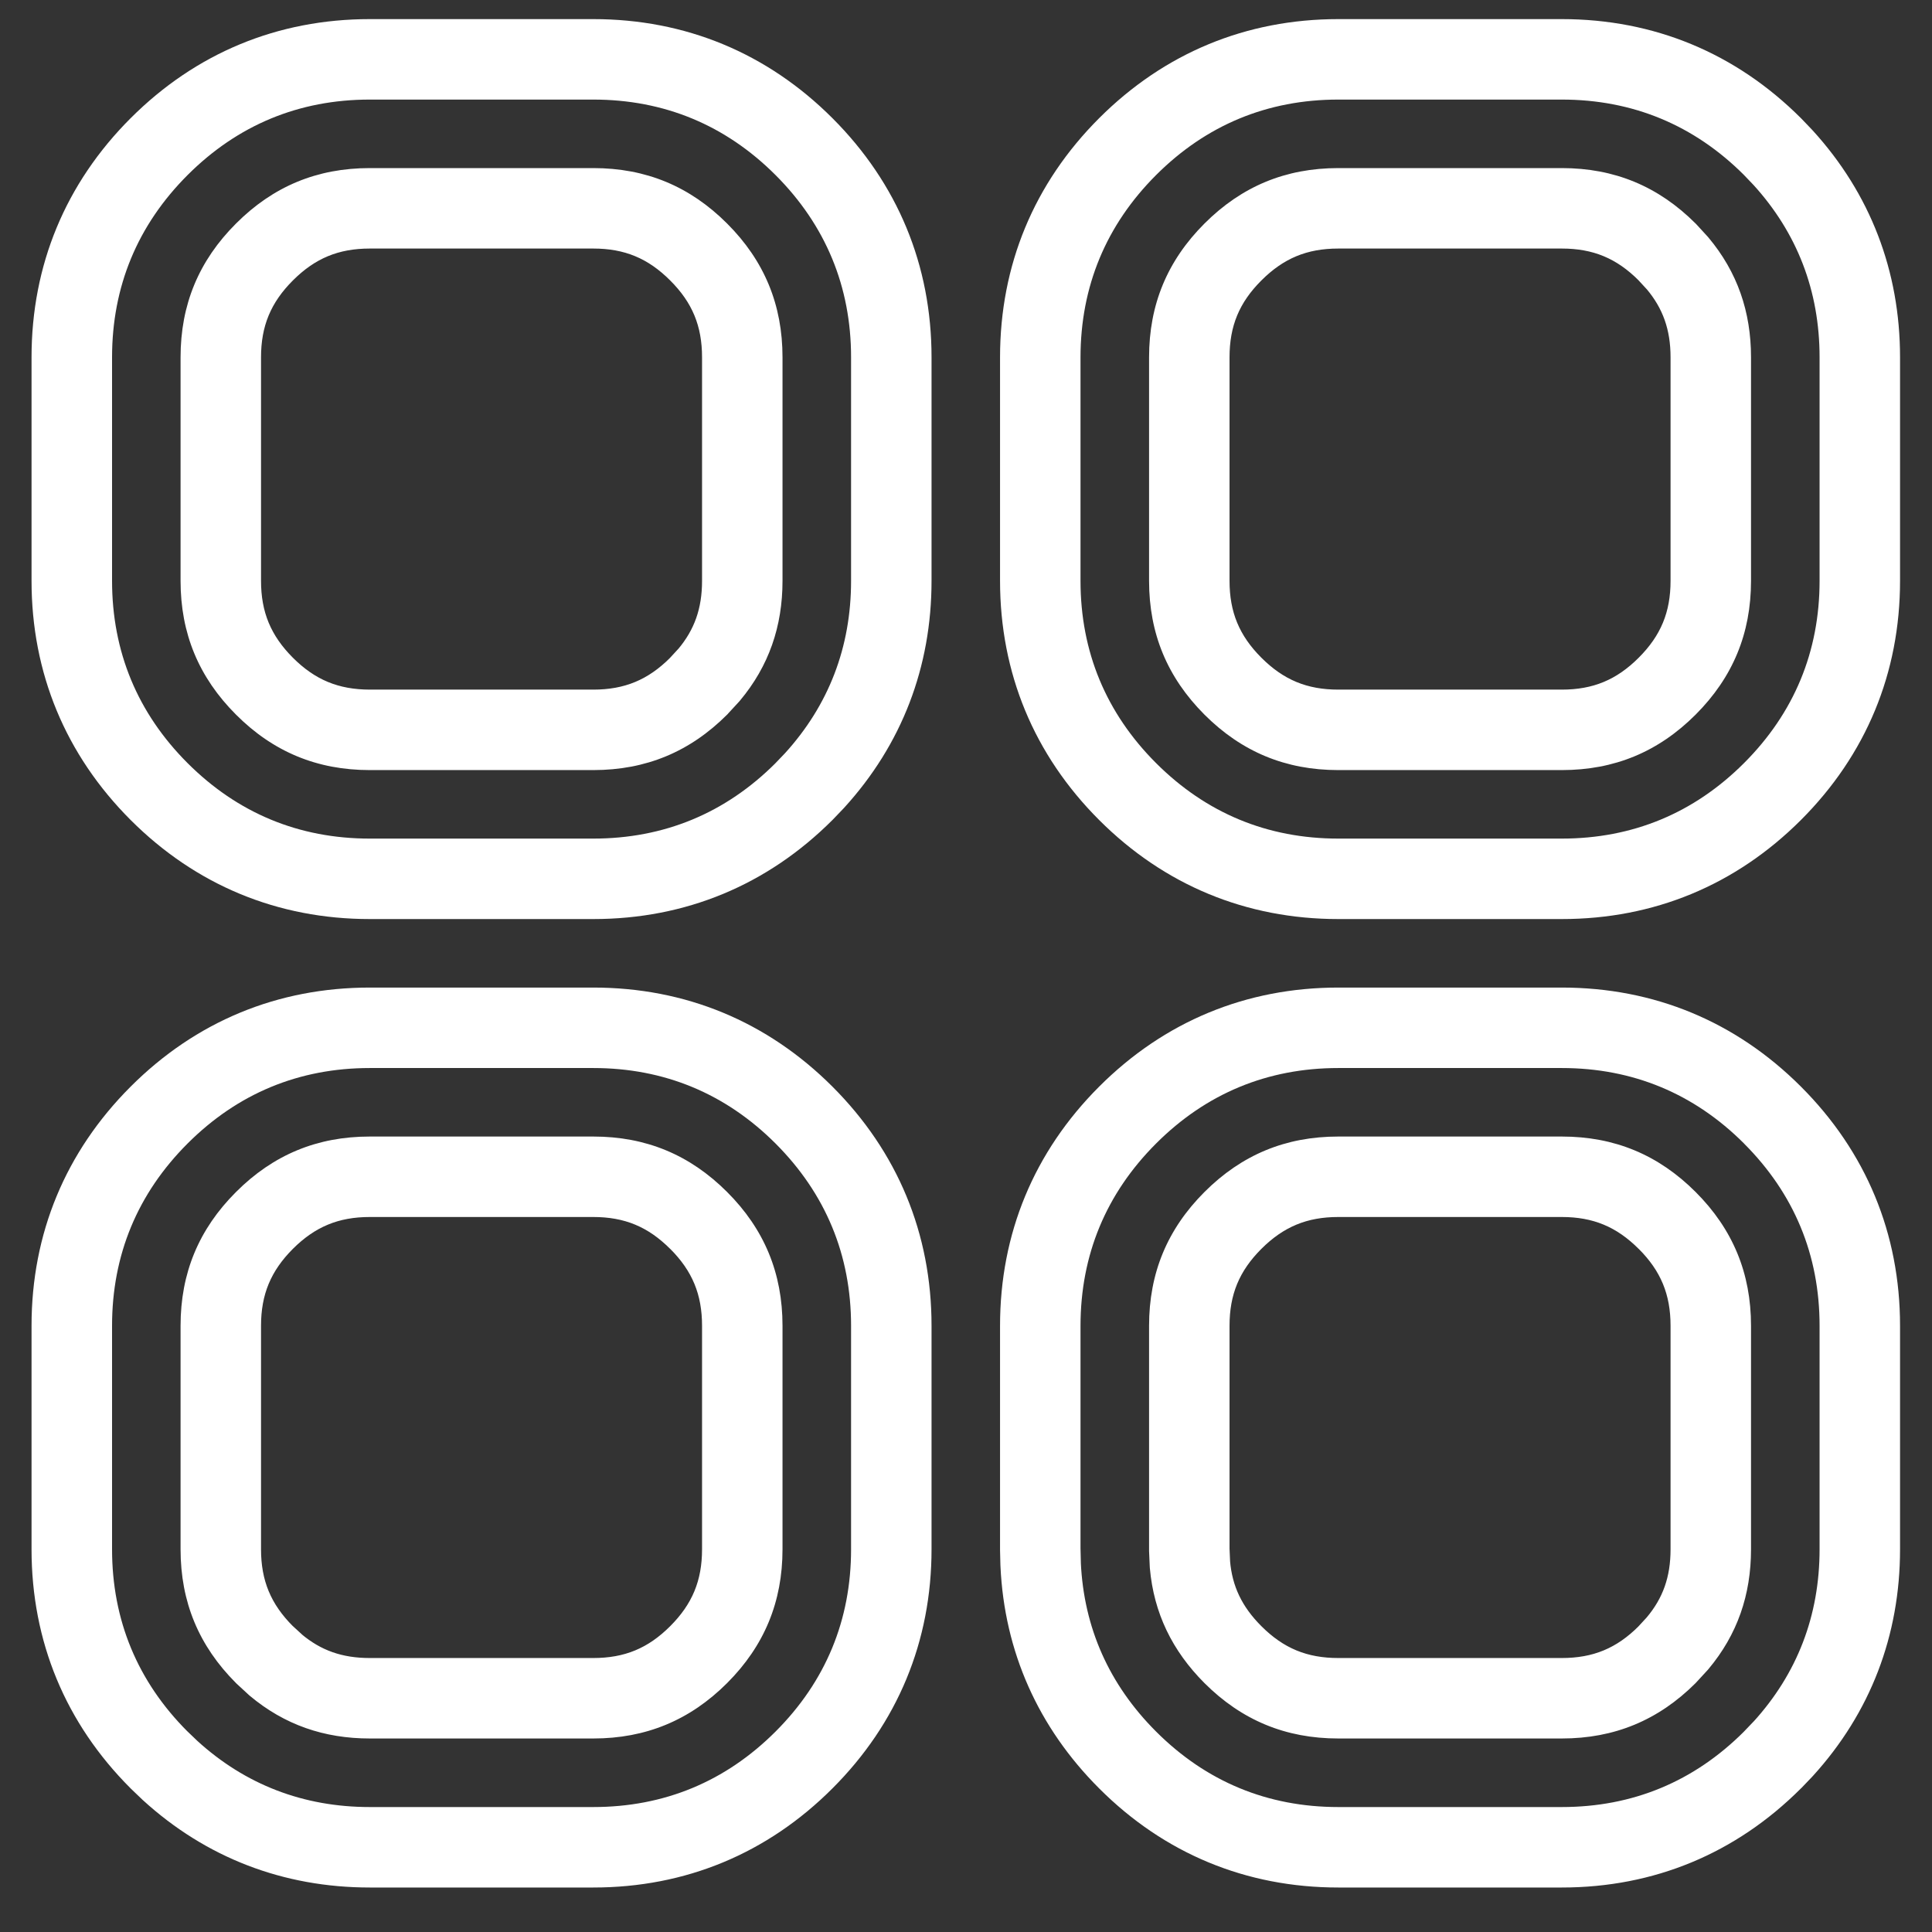 <svg width="37" height="37" viewBox="0 0 37 37" fill="none" xmlns="http://www.w3.org/2000/svg">
<rect x="0" y="0" width="37" height="37" fill="#333333" stroke="none"/>
<path d="M11.362 19.683L11.362 18.913H11.362V19.683ZM15.398 21.355L15.942 20.81L15.942 20.81L15.398 21.355ZM17.069 25.39H17.84V25.39L17.069 25.39ZM17.069 29.67L17.84 29.67V29.67H17.069ZM15.398 33.706L15.942 34.25L15.942 34.25L15.398 33.706ZM11.362 35.377V36.148H11.362L11.362 35.377ZM7.082 35.377L7.082 36.148H7.082V35.377ZM3.257 33.907L2.724 34.463L2.731 34.47L2.738 34.476L3.257 33.907ZM3.047 33.706L2.502 34.25L2.508 34.256L2.514 34.262L3.047 33.706ZM1.375 29.67H0.604V29.67L1.375 29.67ZM1.375 25.39L0.604 25.39V25.39H1.375ZM3.047 21.355L2.502 20.81L2.502 20.81L3.047 21.355ZM7.082 19.683V18.913H7.082L7.082 19.683ZM29.91 19.683L29.91 18.913H29.91V19.683ZM33.945 21.355L34.49 20.81L34.49 20.81L33.945 21.355ZM35.617 25.39H36.388V25.39L35.617 25.39ZM35.617 29.67L36.388 29.67V29.67H35.617ZM34.147 33.496L34.703 34.029L34.709 34.022L34.716 34.015L34.147 33.496ZM33.945 33.706L34.49 34.25L34.496 34.245L34.502 34.239L33.945 33.706ZM29.91 35.377V36.148H29.91L29.91 35.377ZM25.63 35.377L25.63 36.148H25.63V35.377ZM21.595 33.706L21.05 34.25L21.05 34.25L21.595 33.706ZM19.93 29.96L19.159 29.979L19.16 29.987L19.16 29.996L19.93 29.96ZM19.923 29.67H19.152V29.68L19.152 29.689L19.923 29.67ZM19.923 25.39L19.152 25.39V25.39H19.923ZM25.63 19.683V18.913H25.63L25.63 19.683ZM7.082 22.537V21.766H7.082L7.082 22.537ZM5.064 23.373L4.52 22.828L4.52 22.828L5.064 23.373ZM4.229 25.39L3.458 25.39V25.39H4.229ZM4.229 29.67H3.458L3.458 29.67L4.229 29.67ZM5.064 31.688L4.52 32.233L4.531 32.244L4.543 32.255L5.064 31.688ZM5.281 31.887L4.76 32.455L4.773 32.467L4.786 32.478L5.281 31.887ZM7.082 32.524L7.082 33.294H7.082V32.524ZM11.362 32.524V33.294H11.362L11.362 32.524ZM13.38 31.688L13.925 32.233L13.925 32.233L13.38 31.688ZM14.216 29.67L14.986 29.67V29.67H14.216ZM14.216 25.39H14.986V25.39L14.216 25.39ZM13.38 23.373L13.925 22.828L13.925 22.828L13.38 23.373ZM11.362 22.537L11.362 21.766H11.362V22.537ZM25.63 22.537V21.766H25.63L25.63 22.537ZM22.776 25.39L22.006 25.39V25.39H22.776ZM22.776 29.67H22.006V29.687L22.006 29.704L22.776 29.67ZM22.789 29.964L22.019 29.998L22.02 30.015L22.021 30.032L22.789 29.964ZM23.612 31.688L23.067 32.233L23.067 32.233L23.612 31.688ZM25.63 32.524L25.63 33.294H25.63V32.524ZM29.91 32.524V33.294H29.91L29.91 32.524ZM31.928 31.688L32.473 32.233L32.484 32.221L32.495 32.209L31.928 31.688ZM32.127 31.471L32.694 31.993L32.706 31.98L32.718 31.966L32.127 31.471ZM32.764 29.67L33.534 29.67V29.67H32.764ZM32.764 25.39H33.534V25.39L32.764 25.39ZM31.928 23.373L32.473 22.828L32.473 22.828L31.928 23.373ZM29.91 22.537L29.91 21.766H29.91V22.537ZM11.362 1.136L11.362 0.366H11.362V1.136ZM15.398 2.808L15.942 2.263L15.942 2.263L15.398 2.808ZM17.069 6.843H17.84V6.843L17.069 6.843ZM17.069 11.123L17.84 11.123V11.123H17.069ZM15.599 14.949L16.155 15.482L16.162 15.475L16.168 15.468L15.599 14.949ZM15.398 15.159L15.942 15.704L15.948 15.698L15.954 15.692L15.398 15.159ZM11.362 16.831V17.601H11.362L11.362 16.831ZM7.082 16.831L7.082 17.601H7.082V16.831ZM3.047 15.159L2.502 15.704L2.502 15.704L3.047 15.159ZM1.375 11.123H0.604V11.123L1.375 11.123ZM1.375 6.843L0.604 6.843V6.843H1.375ZM3.047 2.808L2.502 2.263L2.502 2.263L3.047 2.808ZM7.082 1.136V0.366H7.082L7.082 1.136ZM29.91 1.136L29.91 0.366H29.91V1.136ZM33.945 2.808L34.502 2.275L34.496 2.269L34.49 2.263L33.945 2.808ZM34.147 3.018L34.716 2.499L34.709 2.492L34.703 2.485L34.147 3.018ZM35.617 6.843H36.388V6.843L35.617 6.843ZM35.617 11.123L36.388 11.123V11.123H35.617ZM33.945 15.159L34.49 15.704L34.49 15.704L33.945 15.159ZM29.91 16.831V17.601H29.91L29.91 16.831ZM25.63 16.831L25.63 17.601H25.63V16.831ZM21.595 15.159L21.05 15.704L21.05 15.704L21.595 15.159ZM19.923 11.123H19.152V11.123L19.923 11.123ZM19.923 6.843L19.152 6.843V6.843H19.923ZM21.595 2.808L21.05 2.263L21.05 2.263L21.595 2.808ZM25.63 1.136V0.366H25.63L25.63 1.136ZM7.082 3.99V3.219L7.082 3.219L7.082 3.99ZM5.064 4.826L4.52 4.281L4.52 4.281L5.064 4.826ZM4.229 6.843L3.458 6.843V6.843H4.229ZM4.229 11.123H3.458L3.458 11.124L4.229 11.123ZM5.064 13.141L4.52 13.686L4.52 13.686L5.064 13.141ZM7.082 13.977L7.082 14.748H7.082V13.977ZM11.362 13.977V14.748H11.362L11.362 13.977ZM13.38 13.141L13.925 13.686L13.936 13.675L13.947 13.662L13.38 13.141ZM13.579 12.924L14.146 13.446L14.158 13.433L14.17 13.419L13.579 12.924ZM14.216 11.123L14.986 11.124V11.123H14.216ZM14.216 6.843H14.986V6.843L14.216 6.843ZM13.38 4.826L13.925 4.281L13.925 4.281L13.38 4.826ZM11.362 3.99L11.362 3.219H11.362V3.99ZM25.63 3.99V3.219L25.63 3.219L25.63 3.99ZM23.612 4.826L23.067 4.281L23.067 4.281L23.612 4.826ZM22.776 6.843L22.006 6.843V6.843H22.776ZM22.776 11.123H22.006V11.124L22.776 11.123ZM23.612 13.141L23.067 13.686L23.067 13.686L23.612 13.141ZM25.63 13.977L25.63 14.748H25.63V13.977ZM29.91 13.977V14.748H29.91L29.91 13.977ZM31.928 13.141L32.473 13.686L32.473 13.686L31.928 13.141ZM32.764 11.123L33.534 11.124V11.123H32.764ZM32.764 6.843H33.534V6.843L32.764 6.843ZM32.127 5.042L32.718 4.548L32.706 4.534L32.694 4.521L32.127 5.042ZM31.928 4.826L32.495 4.304L32.484 4.292L32.473 4.281L31.928 4.826ZM29.91 3.99L29.91 3.219H29.91V3.99ZM11.362 19.683L11.362 20.454C12.718 20.454 13.894 20.941 14.853 21.9L15.398 21.355L15.942 20.81C14.695 19.563 13.127 18.913 11.362 18.913L11.362 19.683ZM15.398 21.355L14.853 21.9C15.811 22.859 16.299 24.034 16.299 25.39L17.069 25.39L17.84 25.39C17.84 23.625 17.19 22.058 15.942 20.81L15.398 21.355ZM17.069 25.39H16.299V29.67H17.069H17.84V25.39H17.069ZM17.069 29.67L16.299 29.67C16.299 31.026 15.812 32.202 14.853 33.161L15.398 33.706L15.942 34.25C17.19 33.003 17.84 31.435 17.84 29.67L17.069 29.67ZM15.398 33.706L14.853 33.161C13.894 34.12 12.718 34.607 11.362 34.607L11.362 35.377L11.362 36.148C13.127 36.148 14.695 35.498 15.942 34.25L15.398 33.706ZM11.362 35.377V34.607H7.082V35.377V36.148H11.362V35.377ZM7.082 35.377L7.082 34.607C5.809 34.607 4.697 34.177 3.776 33.337L3.257 33.907L2.738 34.476C3.947 35.579 5.43 36.148 7.082 36.148L7.082 35.377ZM3.257 33.907L3.79 33.35L3.58 33.149L3.047 33.706L2.514 34.262L2.724 34.463L3.257 33.907ZM3.047 33.706L3.592 33.161C2.633 32.202 2.146 31.026 2.146 29.67L1.375 29.67L0.604 29.67C0.604 31.435 1.254 33.003 2.502 34.25L3.047 33.706ZM1.375 29.67H2.146V25.39H1.375H0.604V29.67H1.375ZM1.375 25.39L2.146 25.39C2.146 24.034 2.633 22.859 3.592 21.9L3.047 21.355L2.502 20.81C1.254 22.058 0.604 23.625 0.604 25.39L1.375 25.39ZM3.047 21.355L3.592 21.9C4.551 20.941 5.726 20.454 7.082 20.454L7.082 19.683L7.082 18.913C5.317 18.913 3.75 19.562 2.502 20.81L3.047 21.355ZM7.082 19.683V20.454H11.362V19.683V18.913H7.082V19.683ZM29.91 19.683L29.91 20.454C31.266 20.454 32.442 20.941 33.401 21.9L33.945 21.355L34.49 20.81C33.242 19.562 31.675 18.913 29.91 18.913L29.91 19.683ZM33.945 21.355L33.4 21.9C34.359 22.859 34.847 24.034 34.847 25.39L35.617 25.39L36.388 25.39C36.388 23.625 35.738 22.058 34.49 20.81L33.945 21.355ZM35.617 25.39H34.847V29.67H35.617H36.388V25.39H35.617ZM35.617 29.67L34.847 29.67C34.847 30.944 34.417 32.055 33.577 32.977L34.147 33.496L34.716 34.015C35.819 32.805 36.388 31.322 36.388 29.67L35.617 29.67ZM34.147 33.496L33.59 32.962L33.389 33.172L33.945 33.706L34.502 34.239L34.703 34.029L34.147 33.496ZM33.945 33.706L33.4 33.161C32.441 34.12 31.266 34.607 29.91 34.607L29.91 35.377L29.91 36.148C31.675 36.148 33.242 35.498 34.49 34.25L33.945 33.706ZM29.91 35.377V34.607H25.63V35.377V36.148H29.91V35.377ZM25.63 35.377L25.63 34.607C24.274 34.607 23.099 34.12 22.14 33.161L21.595 33.706L21.05 34.25C22.297 35.498 23.865 36.148 25.63 36.148L25.63 35.377ZM21.595 33.706L22.14 33.161C21.239 32.26 20.757 31.171 20.699 29.925L19.93 29.96L19.16 29.996C19.235 31.631 19.882 33.082 21.05 34.25L21.595 33.706ZM19.93 29.96L20.7 29.942L20.693 29.652L19.923 29.67L19.152 29.689L19.159 29.979L19.93 29.96ZM19.923 29.67H20.693V25.39H19.923H19.152V29.67H19.923ZM19.923 25.39L20.693 25.39C20.694 24.034 21.181 22.859 22.14 21.9L21.595 21.355L21.05 20.81C19.802 22.058 19.152 23.625 19.152 25.39L19.923 25.39ZM21.595 21.355L22.14 21.9C23.099 20.941 24.274 20.454 25.63 20.454L25.63 19.683L25.63 18.913C23.865 18.913 22.298 19.562 21.05 20.81L21.595 21.355ZM25.63 19.683V20.454H29.91V19.683V18.913H25.63V19.683ZM7.082 22.537L7.082 21.766C6.074 21.766 5.232 22.115 4.52 22.828L5.064 23.373L5.609 23.917C6.033 23.494 6.483 23.307 7.082 23.307L7.082 22.537ZM5.064 23.373L4.52 22.828C3.807 23.54 3.458 24.382 3.458 25.39L4.229 25.39L4.999 25.39C4.999 24.791 5.186 24.341 5.609 23.917L5.064 23.373ZM4.229 25.39H3.458V29.67H4.229H4.999V25.39H4.229ZM4.229 29.67L3.458 29.67C3.458 30.678 3.807 31.52 4.52 32.233L5.064 31.688L5.609 31.143C5.186 30.719 4.999 30.269 4.999 29.67L4.229 29.67ZM5.064 31.688L4.543 32.255L4.76 32.455L5.281 31.887L5.803 31.32L5.586 31.121L5.064 31.688ZM5.281 31.887L4.786 32.478C5.448 33.032 6.208 33.294 7.082 33.294L7.082 32.524L7.082 31.753C6.55 31.753 6.145 31.606 5.776 31.297L5.281 31.887ZM7.082 32.524V33.294H11.362V32.524V31.753H7.082V32.524ZM11.362 32.524L11.362 33.294C12.37 33.294 13.212 32.945 13.925 32.233L13.38 31.688L12.835 31.143C12.411 31.567 11.961 31.753 11.362 31.753L11.362 32.524ZM13.38 31.688L13.925 32.233C14.637 31.52 14.986 30.678 14.986 29.67L14.216 29.67L13.445 29.67C13.445 30.269 13.259 30.719 12.835 31.143L13.38 31.688ZM14.216 29.67H14.986V25.39H14.216H13.445V29.67H14.216ZM14.216 25.39L14.986 25.39C14.986 24.382 14.637 23.54 13.925 22.828L13.38 23.373L12.835 23.917C13.259 24.341 13.445 24.791 13.445 25.39L14.216 25.39ZM13.38 23.373L13.925 22.828C13.212 22.115 12.37 21.766 11.362 21.766L11.362 22.537L11.362 23.307C11.961 23.307 12.411 23.494 12.835 23.918L13.38 23.373ZM11.362 22.537V21.766H7.082V22.537V23.307H11.362V22.537ZM25.63 22.537L25.63 21.766C24.622 21.766 23.78 22.115 23.067 22.828L23.612 23.373L24.157 23.917C24.581 23.494 25.031 23.307 25.63 23.307L25.63 22.537ZM23.612 23.373L23.067 22.828C22.355 23.54 22.006 24.382 22.006 25.39L22.776 25.39L23.547 25.39C23.547 24.791 23.733 24.341 24.157 23.917L23.612 23.373ZM22.776 25.39H22.006V29.67H22.776H23.547V25.39H22.776ZM22.776 29.67L22.006 29.704L22.019 29.998L22.789 29.964L23.559 29.931L23.546 29.637L22.776 29.67ZM22.789 29.964L22.021 30.032C22.097 30.892 22.45 31.615 23.067 32.233L23.612 31.688L24.157 31.143C23.781 30.767 23.599 30.376 23.557 29.897L22.789 29.964ZM23.612 31.688L23.067 32.233C23.78 32.945 24.622 33.294 25.63 33.294L25.63 32.524L25.63 31.753C25.031 31.753 24.581 31.567 24.157 31.143L23.612 31.688ZM25.63 32.524V33.294H29.91V32.524V31.753H25.63V32.524ZM29.91 32.524L29.91 33.294C30.918 33.294 31.76 32.945 32.473 32.233L31.928 31.688L31.383 31.143C30.959 31.567 30.509 31.753 29.91 31.753L29.91 32.524ZM31.928 31.688L32.495 32.209L32.694 31.993L32.127 31.471L31.56 30.95L31.36 31.167L31.928 31.688ZM32.127 31.471L32.718 31.966C33.272 31.305 33.534 30.544 33.534 29.67L32.764 29.67L31.993 29.67C31.993 30.203 31.846 30.607 31.536 30.976L32.127 31.471ZM32.764 29.67H33.534V25.39H32.764H31.993V29.67H32.764ZM32.764 25.39L33.534 25.39C33.534 24.382 33.185 23.54 32.473 22.828L31.928 23.373L31.383 23.917C31.807 24.341 31.993 24.791 31.993 25.39L32.764 25.39ZM31.928 23.373L32.473 22.828C31.76 22.115 30.918 21.766 29.91 21.766L29.91 22.537L29.91 23.307C30.509 23.307 30.959 23.494 31.383 23.918L31.928 23.373ZM29.91 22.537V21.766H25.63V22.537V23.307H29.91V22.537ZM11.362 1.136L11.362 1.907C12.718 1.907 13.894 2.394 14.853 3.353L15.398 2.808L15.942 2.263C14.695 1.016 13.127 0.366 11.362 0.366L11.362 1.136ZM15.398 2.808L14.853 3.353C15.811 4.312 16.299 5.488 16.299 6.843L17.069 6.843L17.84 6.843C17.84 5.079 17.19 3.511 15.942 2.263L15.398 2.808ZM17.069 6.843H16.299V11.123H17.069H17.84V6.843H17.069ZM17.069 11.123L16.299 11.123C16.299 12.397 15.869 13.508 15.029 14.43L15.599 14.949L16.168 15.468C17.271 14.258 17.84 12.776 17.84 11.123L17.069 11.123ZM15.599 14.949L15.042 14.416L14.841 14.626L15.398 15.159L15.954 15.692L16.155 15.482L15.599 14.949ZM15.398 15.159L14.853 14.614C13.894 15.573 12.718 16.06 11.362 16.06L11.362 16.831L11.362 17.601C13.127 17.601 14.695 16.951 15.942 15.704L15.398 15.159ZM11.362 16.831V16.06H7.082V16.831V17.601H11.362V16.831ZM7.082 16.831L7.082 16.06C5.726 16.06 4.551 15.573 3.592 14.614L3.047 15.159L2.502 15.704C3.75 16.951 5.317 17.601 7.082 17.601L7.082 16.831ZM3.047 15.159L3.592 14.614C2.633 13.655 2.146 12.479 2.146 11.123L1.375 11.123L0.604 11.123C0.604 12.888 1.255 14.456 2.502 15.704L3.047 15.159ZM1.375 11.123H2.146V6.843H1.375H0.604V11.123H1.375ZM1.375 6.843L2.146 6.843C2.146 5.488 2.633 4.312 3.592 3.353L3.047 2.808L2.502 2.263C1.254 3.511 0.604 5.079 0.604 6.843L1.375 6.843ZM3.047 2.808L3.592 3.353C4.551 2.394 5.726 1.907 7.082 1.907L7.082 1.136L7.082 0.366C5.317 0.366 3.75 1.016 2.502 2.263L3.047 2.808ZM7.082 1.136V1.907H11.362V1.136V0.366H7.082V1.136ZM29.91 1.136L29.91 1.907C31.266 1.907 32.442 2.394 33.401 3.353L33.945 2.808L34.49 2.263C33.242 1.016 31.675 0.366 29.91 0.366L29.91 1.136ZM33.945 2.808L33.389 3.341L33.59 3.551L34.147 3.018L34.703 2.485L34.502 2.275L33.945 2.808ZM34.147 3.018L33.577 3.537C34.417 4.459 34.847 5.57 34.847 6.843L35.617 6.843L36.388 6.843C36.388 5.191 35.818 3.708 34.716 2.499L34.147 3.018ZM35.617 6.843H34.847V11.123H35.617H36.388V6.843H35.617ZM35.617 11.123L34.847 11.123C34.847 12.479 34.359 13.655 33.4 14.614L33.945 15.159L34.49 15.704C35.738 14.456 36.388 12.888 36.388 11.123L35.617 11.123ZM33.945 15.159L33.4 14.614C32.441 15.573 31.266 16.06 29.91 16.06L29.91 16.831L29.91 17.601C31.675 17.601 33.242 16.951 34.49 15.704L33.945 15.159ZM29.91 16.831V16.06H25.63V16.831V17.601H29.91V16.831ZM25.63 16.831L25.63 16.06C24.274 16.06 23.099 15.573 22.14 14.614L21.595 15.159L21.05 15.704C22.297 16.951 23.865 17.601 25.63 17.601L25.63 16.831ZM21.595 15.159L22.14 14.614C21.181 13.655 20.693 12.479 20.693 11.123L19.923 11.123L19.152 11.123C19.152 12.888 19.802 14.456 21.05 15.704L21.595 15.159ZM19.923 11.123H20.693V6.843H19.923H19.152V11.123H19.923ZM19.923 6.843L20.693 6.843C20.694 5.488 21.181 4.312 22.14 3.353L21.595 2.808L21.05 2.263C19.802 3.511 19.152 5.078 19.152 6.843L19.923 6.843ZM21.595 2.808L22.14 3.353C23.099 2.394 24.274 1.907 25.63 1.907L25.63 1.136L25.63 0.366C23.865 0.366 22.298 1.016 21.05 2.263L21.595 2.808ZM25.63 1.136V1.907H29.91V1.136V0.366H25.63V1.136ZM7.082 3.99L7.082 3.219C6.074 3.219 5.232 3.568 4.52 4.281L5.064 4.826L5.609 5.371C6.033 4.947 6.483 4.76 7.082 4.76L7.082 3.99ZM5.064 4.826L4.52 4.281C3.807 4.993 3.458 5.835 3.458 6.843L4.229 6.843L4.999 6.843C4.999 6.244 5.186 5.794 5.609 5.371L5.064 4.826ZM4.229 6.843H3.458V11.123H4.229H4.999V6.843H4.229ZM4.229 11.123L3.458 11.124C3.458 12.132 3.807 12.973 4.52 13.686L5.064 13.141L5.609 12.596C5.186 12.172 4.999 11.722 4.999 11.123L4.229 11.123ZM5.064 13.141L4.52 13.686C5.232 14.399 6.074 14.748 7.082 14.748L7.082 13.977L7.082 13.207C6.483 13.206 6.033 13.02 5.609 12.596L5.064 13.141ZM7.082 13.977V14.748H11.362V13.977V13.207H7.082V13.977ZM11.362 13.977L11.362 14.748C12.37 14.748 13.212 14.399 13.925 13.686L13.38 13.141L12.835 12.596C12.411 13.02 11.961 13.207 11.362 13.207L11.362 13.977ZM13.38 13.141L13.947 13.662L14.146 13.446L13.579 12.924L13.012 12.403L12.812 12.62L13.38 13.141ZM13.579 12.924L14.17 13.419C14.724 12.758 14.986 11.997 14.986 11.124L14.216 11.123L13.445 11.123C13.445 11.656 13.298 12.06 12.989 12.429L13.579 12.924ZM14.216 11.123H14.986V6.843H14.216H13.445V11.123H14.216ZM14.216 6.843L14.986 6.843C14.986 5.835 14.637 4.993 13.925 4.281L13.38 4.826L12.835 5.371C13.259 5.794 13.445 6.244 13.445 6.843L14.216 6.843ZM13.38 4.826L13.925 4.281C13.212 3.568 12.37 3.219 11.362 3.219L11.362 3.99L11.362 4.76C11.961 4.76 12.411 4.947 12.835 5.371L13.38 4.826ZM11.362 3.99V3.219H7.082V3.99V4.76H11.362V3.99ZM25.63 3.99L25.63 3.219C24.622 3.219 23.78 3.568 23.067 4.281L23.612 4.826L24.157 5.371C24.581 4.947 25.031 4.76 25.63 4.76L25.63 3.99ZM23.612 4.826L23.067 4.281C22.355 4.993 22.006 5.835 22.006 6.843L22.776 6.843L23.547 6.843C23.547 6.244 23.733 5.794 24.157 5.371L23.612 4.826ZM22.776 6.843H22.006V11.123H22.776H23.547V6.843H22.776ZM22.776 11.123L22.006 11.124C22.006 12.132 22.355 12.973 23.067 13.686L23.612 13.141L24.157 12.596C23.733 12.172 23.547 11.722 23.547 11.123L22.776 11.123ZM23.612 13.141L23.067 13.686C23.78 14.399 24.622 14.748 25.63 14.748L25.63 13.977L25.63 13.207C25.031 13.207 24.581 13.02 24.157 12.596L23.612 13.141ZM25.63 13.977V14.748H29.91V13.977V13.207H25.63V13.977ZM29.91 13.977L29.91 14.748C30.918 14.748 31.76 14.399 32.473 13.686L31.928 13.141L31.383 12.596C30.959 13.02 30.509 13.207 29.91 13.207L29.91 13.977ZM31.928 13.141L32.473 13.686C33.185 12.973 33.534 12.132 33.534 11.124L32.764 11.123L31.993 11.123C31.993 11.723 31.807 12.172 31.383 12.596L31.928 13.141ZM32.764 11.123H33.534V6.843H32.764H31.993V11.123H32.764ZM32.764 6.843L33.534 6.843C33.534 5.97 33.272 5.209 32.718 4.548L32.127 5.042L31.536 5.537C31.845 5.906 31.993 6.311 31.993 6.843L32.764 6.843ZM32.127 5.042L32.694 4.521L32.495 4.304L31.928 4.826L31.36 5.347L31.56 5.564L32.127 5.042ZM31.928 4.826L32.473 4.281C31.76 3.568 30.918 3.219 29.91 3.219L29.91 3.99L29.91 4.76C30.509 4.76 30.959 4.947 31.383 5.371L31.928 4.826ZM29.91 3.99V3.219H25.63V3.99V4.76H29.91V3.99Z" fill="white"/>
</svg>
